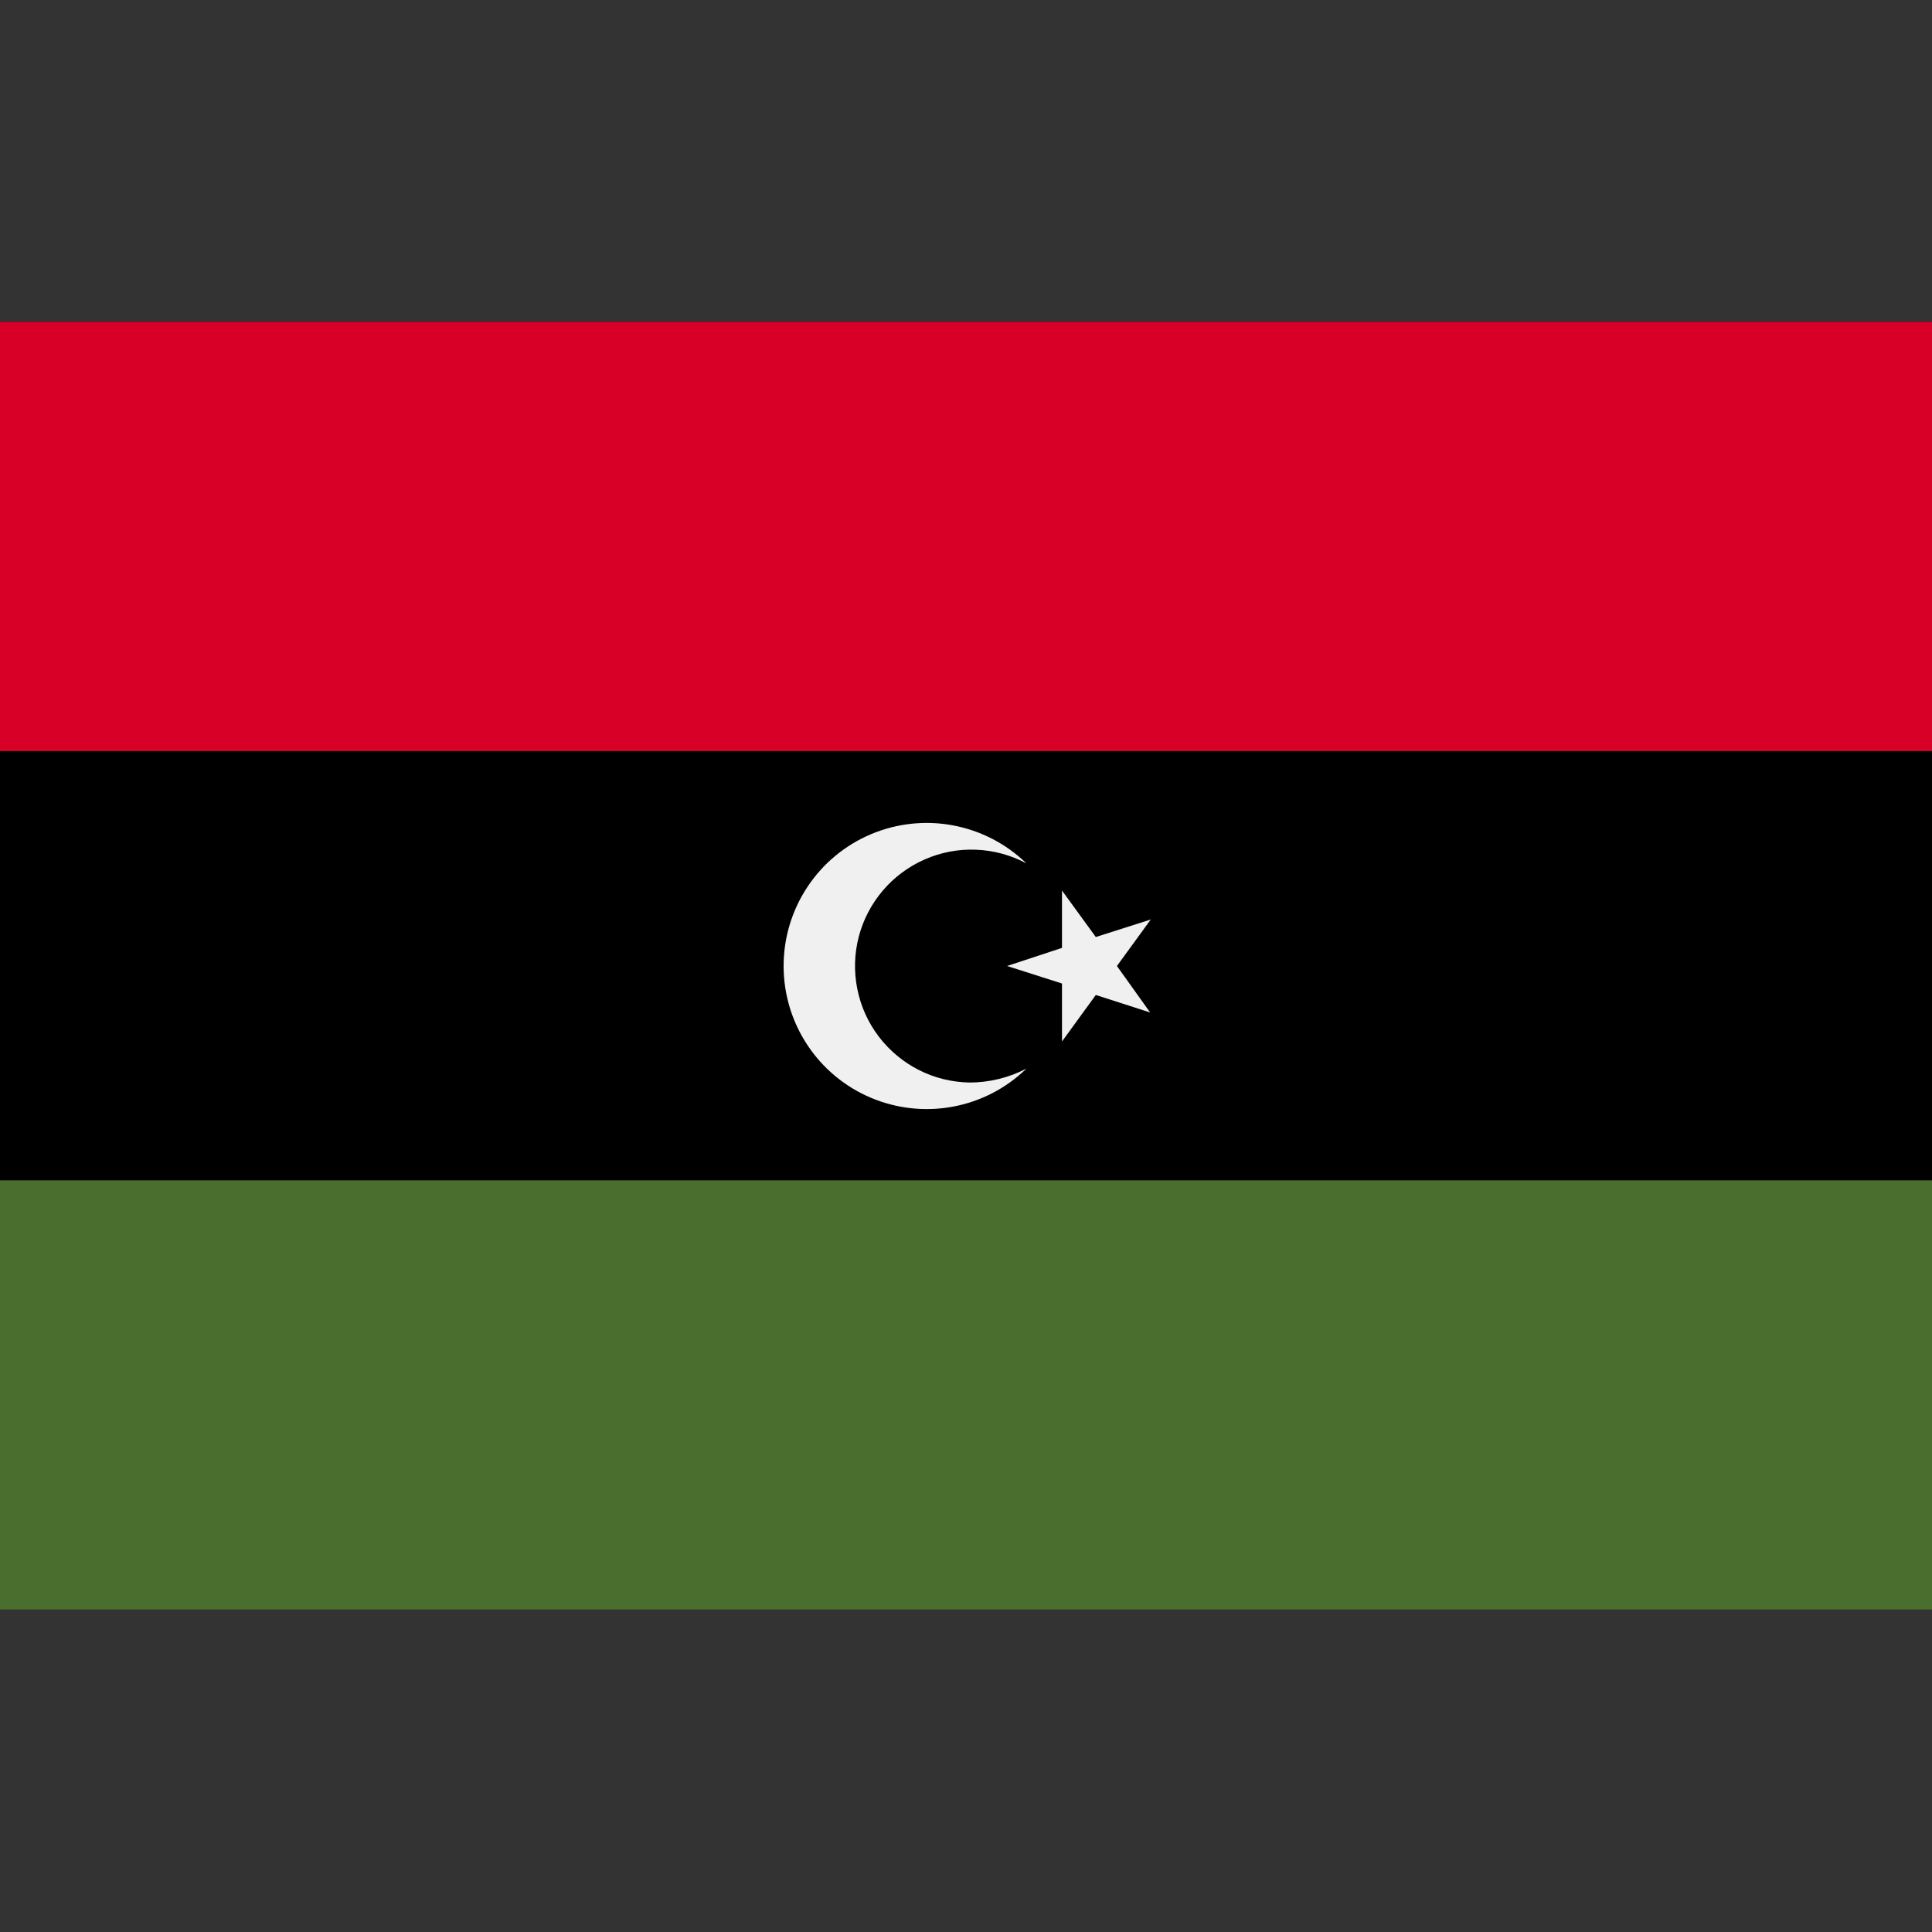 <svg width="32" height="32" viewBox="0 0 32 32" fill="none" xmlns="http://www.w3.org/2000/svg">
<rect x="0" y="0" width="32" height="32" fill="#333333" stroke="none"/>
<path d="M32 5.33H0V26.66H32V5.33Z" fill="black"/>
<path d="M32 5.33H0V12.44H32V5.33Z" fill="#D80027"/>
<path d="M32 19.55H0V26.66H32V19.55Z" fill="#496E2D"/>
<path d="M17.59 14.75L18.15 15.52L19.06 15.23L18.5 16L19.05 16.77L18.15 16.48L17.59 17.25V16.29L16.68 16L17.59 15.7V14.75Z" fill="#F0F0F0"/>
<path d="M16.06 17.93C15.768 17.925 15.481 17.855 15.22 17.723C14.96 17.591 14.733 17.402 14.556 17.17C14.379 16.938 14.257 16.668 14.2 16.382C14.142 16.096 14.15 15.8 14.223 15.518C14.296 15.235 14.433 14.973 14.622 14.751C14.811 14.528 15.049 14.352 15.316 14.235C15.583 14.117 15.874 14.062 16.165 14.074C16.457 14.085 16.742 14.162 17 14.3C16.666 13.975 16.243 13.757 15.786 13.671C15.328 13.585 14.855 13.636 14.426 13.817C13.997 13.998 13.63 14.302 13.373 14.691C13.116 15.079 12.979 15.534 12.979 16C12.979 16.466 13.116 16.921 13.373 17.309C13.63 17.698 13.997 18.002 14.426 18.183C14.855 18.364 15.328 18.415 15.786 18.329C16.243 18.244 16.666 18.025 17 17.7C16.71 17.85 16.387 17.93 16.06 17.93Z" fill="#F0F0F0"/>
</svg>
